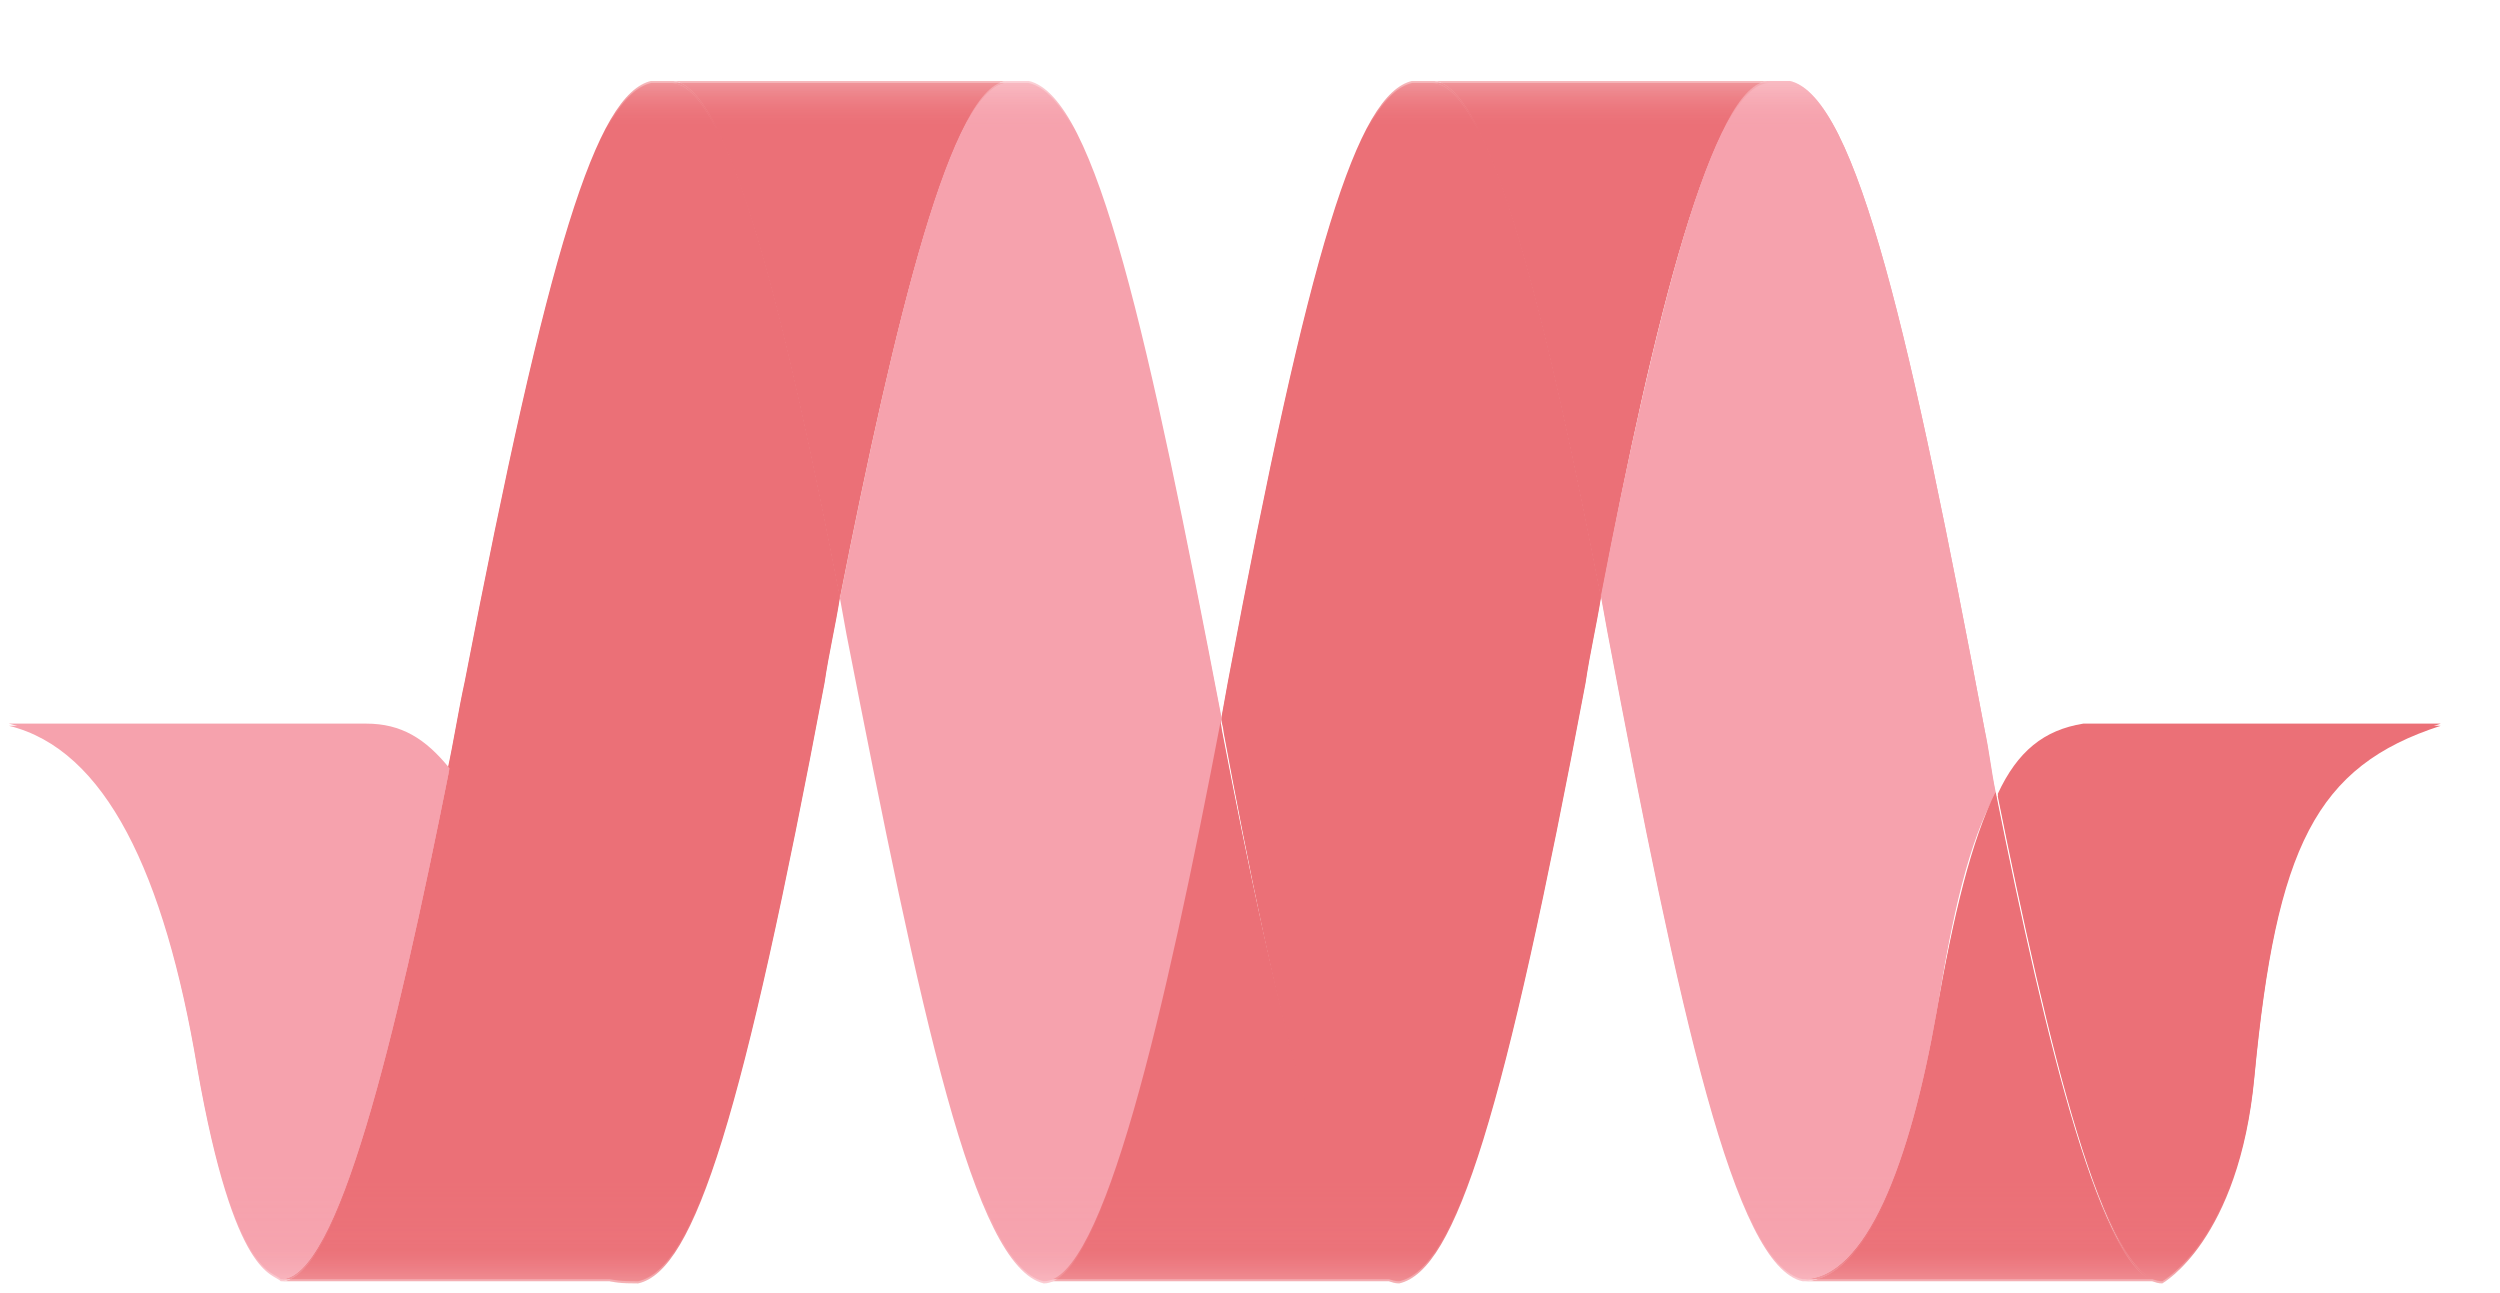 <svg width="29" height="15" viewBox="0 0 29 15" fill="none" xmlns="http://www.w3.org/2000/svg">
<g clip-path="url(#clip0_509_25023)">
<mask id="mask0_509_25023" style="mask-type:luminance" maskUnits="userSpaceOnUse" x="-96" y="0" width="233" height="15">
<path d="M-95.166 14.863V7.9V0.938H136.987V7.9V14.863H-95.166Z" fill="white"/>
</mask>
<g mask="url(#mask0_509_25023)">
<path d="M24.166 8.419H28.313C26.863 8.888 26.405 9.826 26.151 12.493C25.973 14.394 25.082 14.888 25.082 14.888C24.421 14.888 23.759 12.147 23.174 9.234C23.403 8.74 23.709 8.493 24.166 8.419Z" fill="#EB7077"/>
<path d="M25.057 14.863H20.91C21.648 14.863 22.157 13.505 22.462 11.777C22.665 10.617 22.869 9.777 23.149 9.209C23.734 12.123 24.395 14.863 25.057 14.863Z" fill="#EB7077"/>
<path d="M23.149 9.209C22.843 9.752 22.64 10.617 22.462 11.777C22.157 13.505 21.648 14.863 20.91 14.863C20.122 14.691 19.486 11.777 18.646 7.333C18.621 7.184 18.595 7.061 18.57 6.913C19.206 3.703 19.867 0.938 20.529 0.938H20.758C21.546 1.11 22.182 4.024 23.022 8.468C23.073 8.74 23.098 8.962 23.149 9.209Z" fill="#F6A2AD"/>
<path d="M16.611 0.962H20.528C19.867 0.962 19.18 3.728 18.57 6.938C17.985 3.925 17.298 0.962 16.611 0.962Z" fill="#EB7077"/>
<path d="M18.57 6.938C18.519 7.258 18.443 7.579 18.392 7.925C17.451 12.913 16.891 14.74 16.23 14.888C15.492 14.888 14.78 11.653 14.194 8.493C14.194 8.444 14.169 8.394 14.169 8.345C14.194 8.197 14.22 8.073 14.245 7.925C15.187 2.913 15.746 1.11 16.382 0.962H16.611C17.298 0.962 17.985 3.925 18.57 6.938Z" fill="#EB7077"/>
<path d="M16.23 14.863H12.083C12.795 14.863 13.508 11.777 14.143 8.32C14.143 8.37 14.169 8.419 14.169 8.468C14.78 11.654 15.517 14.863 16.23 14.863Z" fill="#EB7077"/>
<path d="M14.169 8.345C13.508 11.802 12.795 14.888 12.108 14.888C11.294 14.691 10.684 11.777 9.819 7.357C9.794 7.209 9.768 7.086 9.743 6.938C10.379 3.728 11.04 0.962 11.701 0.962H11.93C12.719 1.135 13.329 3.999 14.169 8.345Z" fill="#F6A2AD"/>
<path d="M7.784 0.962H11.701C11.04 0.962 10.378 3.728 9.742 6.938C9.157 3.925 8.471 0.962 7.784 0.962Z" fill="#EB7077"/>
<path d="M9.742 6.938C9.692 7.258 9.615 7.579 9.564 7.925C8.623 12.913 8.064 14.74 7.402 14.888C6.664 14.888 6.944 14.765 6.486 12.765C6.028 10.765 5.672 9.579 5.189 8.962C5.265 8.617 5.316 8.271 5.392 7.925C6.359 2.913 6.919 1.11 7.555 0.962H7.784C8.471 0.962 9.157 3.925 9.742 6.938Z" fill="#EB7077"/>
<path d="M7.402 14.863H3.256C3.917 14.863 4.579 12.123 5.215 8.938C5.673 9.555 6.029 10.74 6.512 12.74C6.97 14.74 6.665 14.863 7.402 14.863Z" fill="#EB7077"/>
<path d="M5.215 8.937C4.579 12.123 3.917 14.863 3.256 14.863C3.18 14.765 2.722 14.863 2.289 12.394C1.908 10.123 1.221 8.691 0.102 8.419H4.248C4.655 8.444 4.935 8.592 5.215 8.937Z" fill="#F6A2AD"/>
</g>
<mask id="mask1_509_25023" style="mask-type:luminance" maskUnits="userSpaceOnUse" x="-96" y="0" width="233" height="15">
<path d="M-95.166 14.839V7.876V0.913H136.987V7.876V14.839H-95.166Z" fill="white"/>
</mask>
<g mask="url(#mask1_509_25023)">
<path d="M24.166 8.394H28.313C26.863 8.863 26.405 9.802 26.151 12.468C25.973 14.37 25.082 14.863 25.082 14.863C24.421 14.863 23.759 12.123 23.174 9.209C23.403 8.715 23.709 8.468 24.166 8.394Z" fill="#EB7077"/>
<path d="M25.057 14.839H20.91C21.648 14.839 22.157 13.481 22.462 11.752C22.665 10.592 22.869 9.752 23.149 9.184C23.734 12.098 24.395 14.839 25.057 14.839Z" fill="#EB7077"/>
<path d="M23.149 9.184C22.843 9.728 22.64 10.592 22.462 11.752C22.157 13.481 21.648 14.839 20.91 14.839C20.122 14.666 19.486 11.752 18.646 7.308C18.621 7.16 18.595 7.036 18.57 6.888C19.206 3.703 19.867 0.938 20.529 0.938H20.758C21.546 1.11 22.182 4.024 23.022 8.468C23.073 8.691 23.098 8.938 23.149 9.184Z" fill="#F6A2AD"/>
<path d="M16.611 0.938H20.528C19.867 0.938 19.18 3.703 18.57 6.913C17.985 3.9 17.298 0.938 16.611 0.938Z" fill="#EB7077"/>
<path d="M18.57 6.913C18.519 7.234 18.443 7.555 18.392 7.9C17.451 12.888 16.891 14.715 16.23 14.863C15.492 14.863 14.78 11.629 14.194 8.468C14.194 8.419 14.169 8.37 14.169 8.32C14.194 8.172 14.22 8.049 14.245 7.9C15.187 2.888 15.746 1.086 16.382 0.938H16.611C17.298 0.938 17.985 3.9 18.57 6.913Z" fill="#EB7077"/>
<path d="M16.23 14.839H12.083C12.795 14.839 13.508 11.752 14.143 8.296C14.143 8.345 14.169 8.394 14.169 8.444C14.78 11.629 15.517 14.839 16.23 14.839Z" fill="#EB7077"/>
<path d="M14.169 8.32C13.508 11.777 12.795 14.863 12.108 14.863C11.32 14.691 10.684 11.777 9.844 7.333C9.819 7.184 9.794 7.061 9.768 6.913C10.379 3.703 11.04 0.938 11.701 0.938H11.93C12.719 1.11 13.329 3.95 14.169 8.32Z" fill="#F6A2AD"/>
<path d="M7.784 0.938H11.701C11.04 0.938 10.378 3.703 9.742 6.913C9.157 3.9 8.471 0.938 7.784 0.938Z" fill="#EB7077"/>
<path d="M9.742 6.913C9.692 7.234 9.615 7.555 9.564 7.9C8.623 12.888 8.064 14.715 7.402 14.863C6.664 14.863 6.944 14.74 6.486 12.74C6.028 10.74 5.672 9.555 5.189 8.938C5.265 8.592 5.316 8.246 5.392 7.9C6.359 2.888 6.919 1.086 7.555 0.938H7.784C8.471 0.938 9.157 3.9 9.742 6.913Z" fill="#EB7077"/>
<path d="M7.402 14.839H3.256C3.917 14.839 4.579 12.098 5.215 8.913C5.673 9.53 6.029 10.715 6.512 12.715C6.97 14.715 6.665 14.839 7.402 14.839Z" fill="#EB7077"/>
<path d="M5.215 8.913C4.579 12.098 3.917 14.839 3.256 14.839C3.18 14.74 2.722 14.839 2.289 12.37C1.908 10.098 1.221 8.666 0.102 8.394H4.248C4.655 8.394 4.935 8.567 5.215 8.913Z" fill="#F6A2AD"/>
</g>
</g>
<defs>
<clipPath id="clip0_509_25023">
<rect width="29" height="14" fill="white" transform="translate(0 0.938)"/>
</clipPath>
</defs>
</svg>
